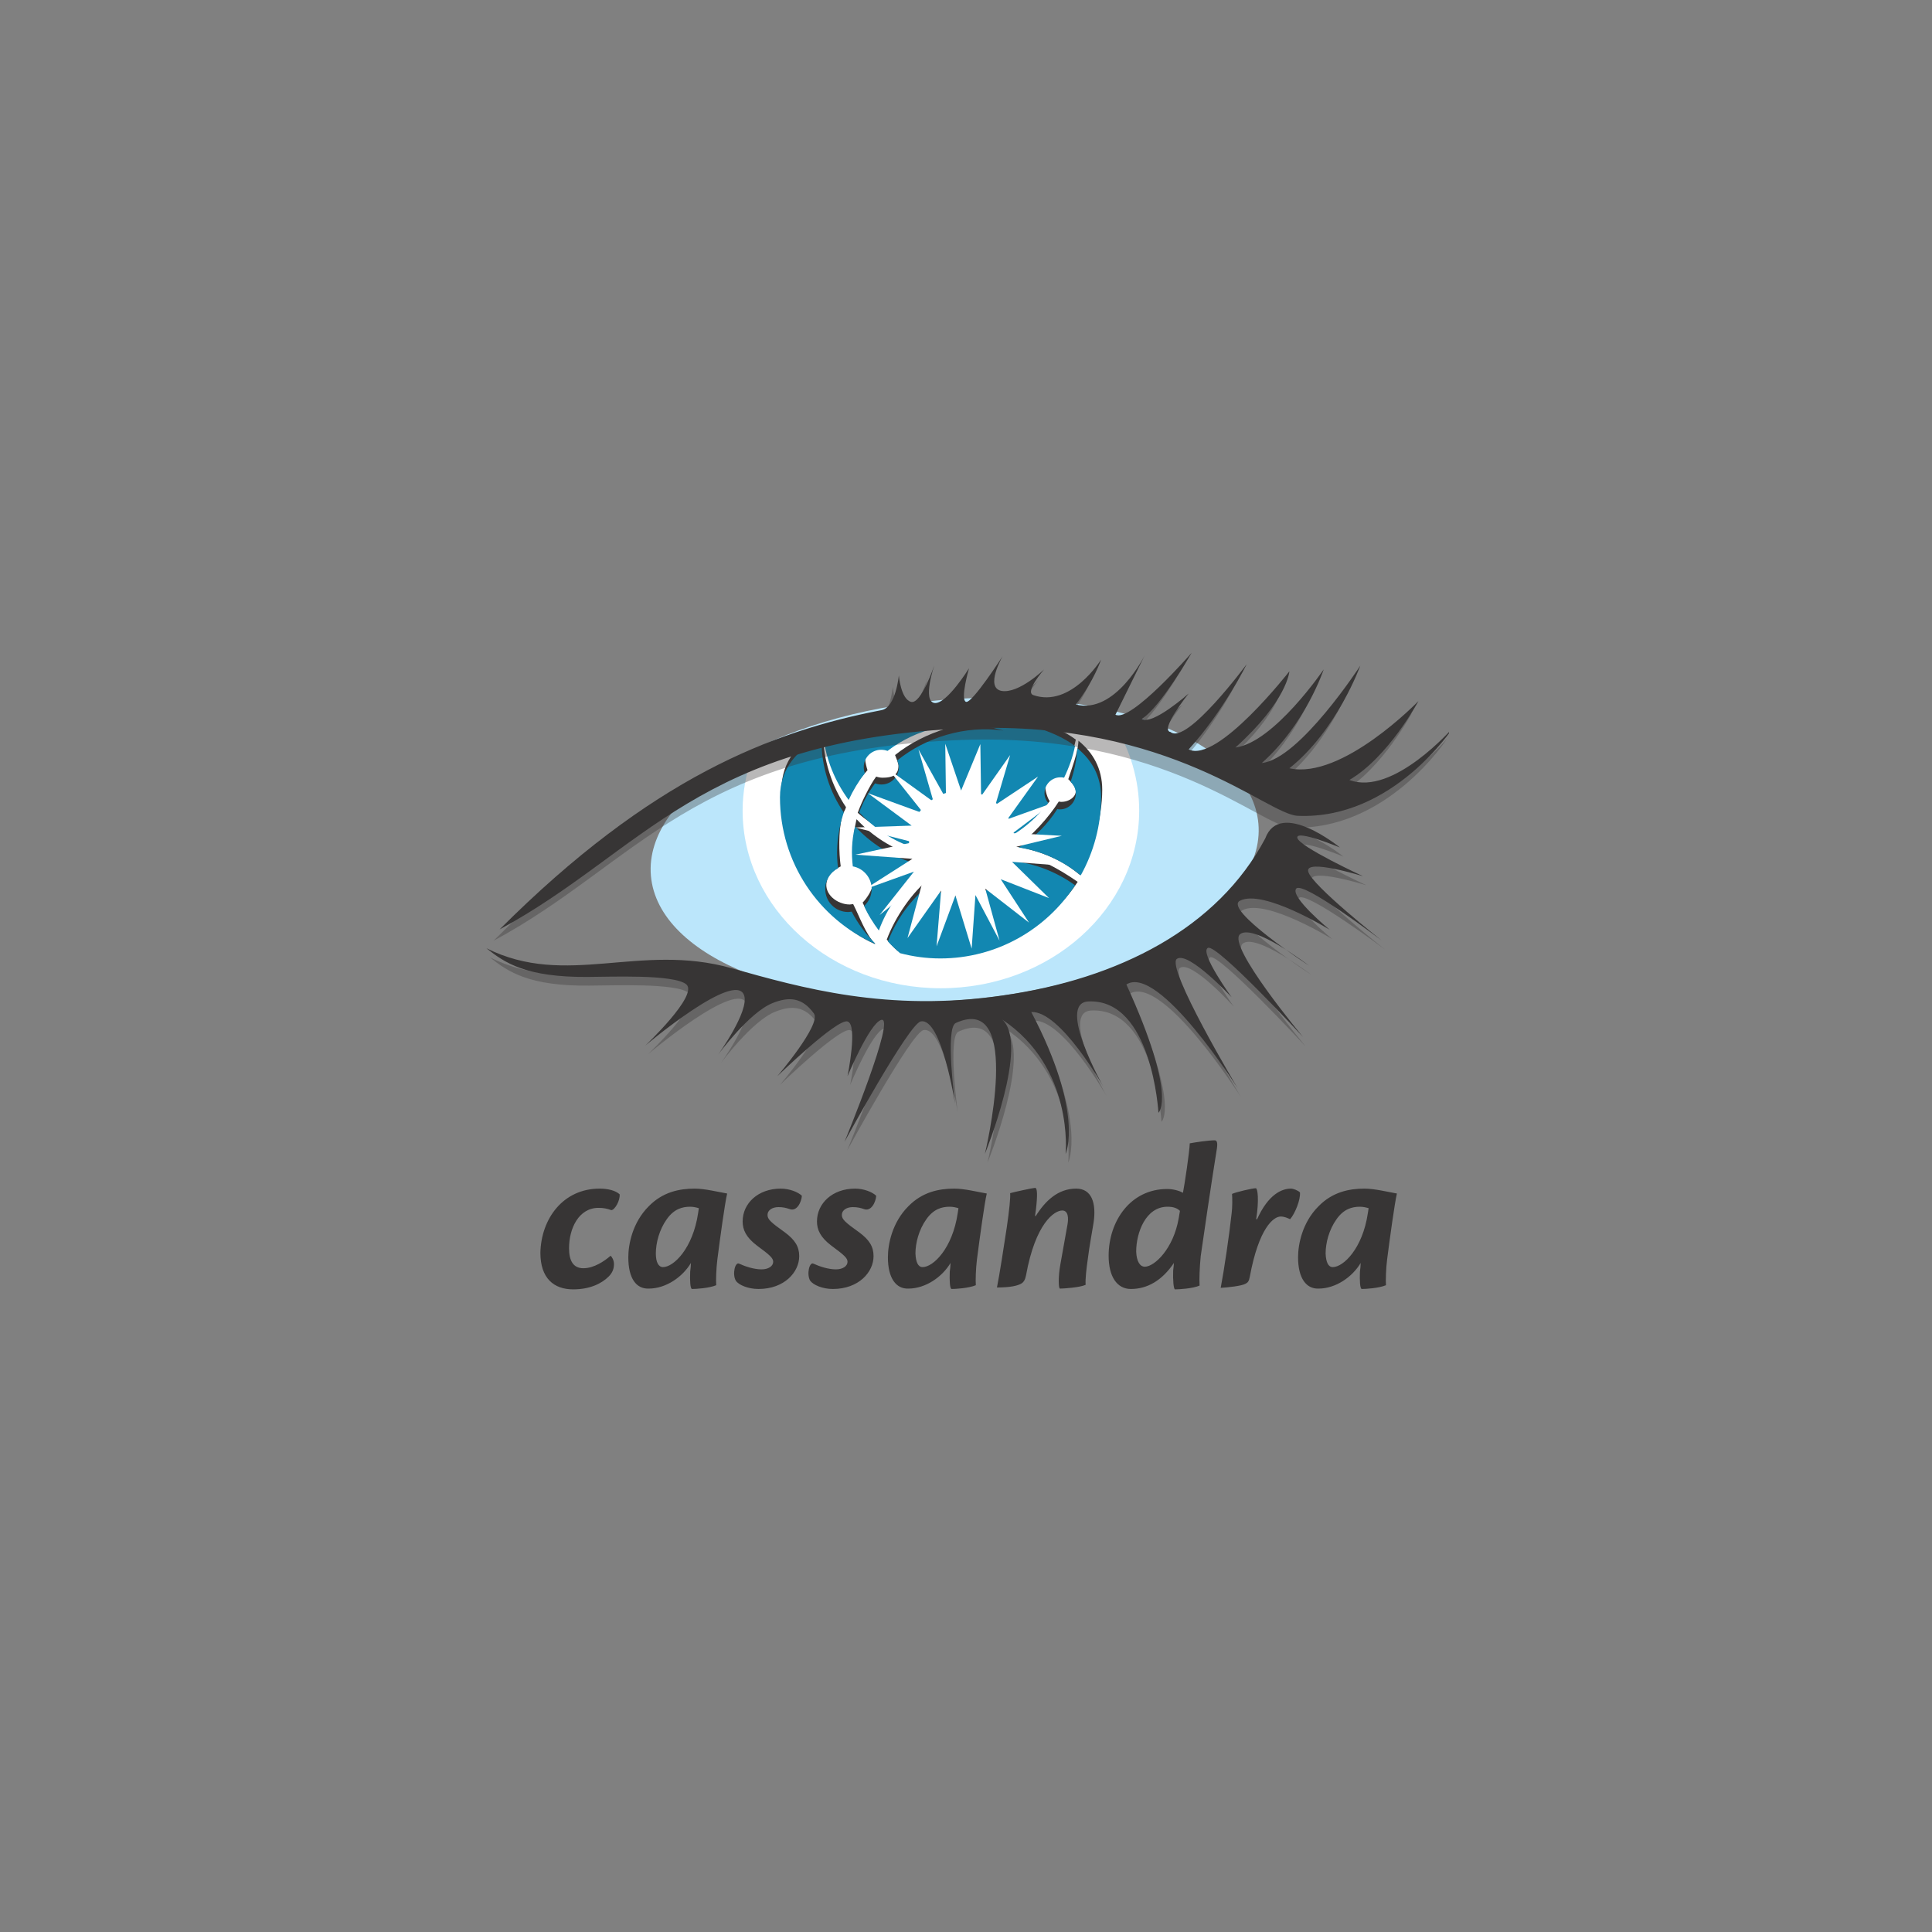 <svg width="80" height="80" viewBox="0 0 80 80" fill="none" xmlns="http://www.w3.org/2000/svg">
<rect x="0" y="0" width="80" height="80" fill="#808080" stroke="none"/>
<g clip-path="url(#clip0_270_10718)">
<path d="M24.829 49.218C25.173 49.218 25.485 49.296 25.657 49.452C25.688 49.702 25.454 50.109 25.313 50.109C25.142 50.046 24.985 50.015 24.782 50.015C23.97 50.015 23.563 50.858 23.563 51.687C23.563 52.202 23.735 52.515 24.157 52.515C24.595 52.515 25.032 52.218 25.282 51.999C25.345 52.046 25.423 52.187 25.423 52.343C25.423 52.515 25.376 52.687 25.204 52.858C24.923 53.14 24.438 53.39 23.735 53.39C22.939 53.39 22.376 52.937 22.376 51.874C22.407 50.468 23.313 49.218 24.829 49.218ZM27.454 52.468C27.891 52.468 28.688 51.702 28.907 50.234C28.923 50.14 28.923 50.124 28.938 50.03C28.845 49.999 28.704 49.968 28.579 49.968C28.251 49.968 27.907 50.062 27.61 50.484C27.298 50.921 27.157 51.468 27.157 51.905C27.157 52.265 27.266 52.468 27.454 52.468ZM26.017 52.062C26.017 51.53 26.188 50.624 26.86 49.952C27.438 49.359 28.126 49.218 28.766 49.218C29.188 49.218 29.751 49.359 30.11 49.421C30.016 49.812 29.813 51.296 29.704 52.155C29.657 52.515 29.641 53.03 29.657 53.218C29.36 53.343 28.813 53.374 28.657 53.374C28.579 53.374 28.563 53.015 28.579 52.655C28.595 52.546 28.61 52.374 28.61 52.296C28.266 52.874 27.579 53.358 26.86 53.358C26.345 53.374 26.017 52.937 26.017 52.062ZM32.329 49.218C32.688 49.218 33.047 49.359 33.204 49.515C33.188 49.765 33.001 50.187 32.688 50.062C32.547 50.015 32.422 49.984 32.235 49.984C32.001 49.984 31.782 50.093 31.782 50.312C31.782 50.484 31.907 50.609 32.501 51.03C32.922 51.343 33.094 51.624 33.094 52.015C33.094 52.671 32.485 53.374 31.407 53.374C30.969 53.374 30.579 53.202 30.469 53.03C30.313 52.765 30.438 52.233 30.61 52.327C30.844 52.437 31.219 52.562 31.532 52.562C31.829 52.562 32.016 52.421 32.016 52.249C32.016 52.093 31.876 51.968 31.344 51.577C30.891 51.233 30.751 50.921 30.751 50.577C30.751 49.827 31.391 49.218 32.329 49.218ZM35.407 49.218C35.766 49.218 36.126 49.359 36.282 49.515C36.266 49.765 36.079 50.187 35.766 50.062C35.626 50.015 35.501 49.984 35.313 49.984C35.079 49.984 34.86 50.093 34.86 50.312C34.86 50.484 34.985 50.609 35.579 51.03C36.001 51.343 36.172 51.624 36.172 52.015C36.172 52.671 35.563 53.374 34.485 53.374C34.047 53.374 33.672 53.202 33.547 53.03C33.391 52.765 33.516 52.233 33.688 52.327C33.922 52.437 34.297 52.562 34.61 52.562C34.907 52.562 35.094 52.421 35.094 52.249C35.094 52.093 34.954 51.968 34.422 51.577C33.969 51.233 33.829 50.921 33.829 50.577C33.829 49.827 34.469 49.218 35.407 49.218ZM38.203 52.468C38.641 52.468 39.438 51.702 39.657 50.234C39.672 50.14 39.672 50.124 39.688 50.03C39.594 49.999 39.453 49.968 39.328 49.968C39 49.968 38.657 50.062 38.36 50.484C38.047 50.921 37.907 51.468 37.907 51.905C37.922 52.265 38.016 52.468 38.203 52.468ZM36.766 52.062C36.766 51.53 36.938 50.624 37.61 49.952C38.188 49.359 38.875 49.218 39.516 49.218C39.938 49.218 40.5 49.359 40.86 49.421C40.766 49.812 40.563 51.296 40.453 52.155C40.407 52.515 40.391 53.03 40.407 53.218C40.11 53.343 39.563 53.374 39.407 53.374C39.328 53.374 39.313 53.015 39.328 52.655C39.344 52.546 39.36 52.374 39.36 52.296C39.016 52.874 38.328 53.358 37.61 53.358C37.11 53.374 36.766 52.937 36.766 52.062ZM42.875 50.374C43.282 49.718 43.813 49.218 44.563 49.218C45.203 49.218 45.406 49.812 45.281 50.64C45.219 51.03 45.11 51.593 45.047 52.108C44.985 52.546 44.938 52.937 44.953 53.202C44.719 53.312 44.047 53.358 43.891 53.358C43.828 53.358 43.813 52.874 43.907 52.358C43.985 51.937 44.125 51.155 44.203 50.702C44.25 50.437 44.235 50.124 43.985 50.124C43.657 50.124 42.875 50.655 42.485 52.812C42.453 52.983 42.391 53.093 42.282 53.155C42.141 53.233 41.86 53.312 41.282 53.312C41.391 52.765 41.563 51.655 41.688 50.827C41.797 50.077 41.844 49.593 41.828 49.406C41.985 49.359 42.782 49.187 42.86 49.187C42.953 49.187 42.969 49.468 42.891 50.124C42.875 50.187 42.875 50.28 42.86 50.343H42.875V50.374ZM47.406 52.452C47.797 52.452 48.594 51.718 48.812 50.421C48.828 50.343 48.844 50.218 48.859 50.14C48.75 50.031 48.594 49.968 48.344 49.968C47.438 49.968 47.047 51.046 47.047 51.827C47.063 52.233 47.203 52.452 47.406 52.452ZM46.828 53.374C46.25 53.374 45.906 52.858 45.906 51.999C45.906 50.562 46.813 49.234 48.328 49.234C48.594 49.234 48.844 49.312 48.984 49.39C49.062 48.984 49.25 47.718 49.266 47.343C49.516 47.296 50.047 47.218 50.297 47.218C50.391 47.218 50.422 47.312 50.391 47.546C50.172 48.89 49.797 51.452 49.719 52.015C49.672 52.499 49.656 52.968 49.672 53.233C49.391 53.358 48.812 53.39 48.656 53.39C48.594 53.39 48.563 52.983 48.578 52.608C48.594 52.499 48.609 52.327 48.609 52.296C48.125 53.015 47.516 53.374 46.828 53.374ZM52.047 50.499C52.516 49.452 53.078 49.218 53.453 49.218C53.562 49.218 53.75 49.296 53.828 49.374C53.859 49.671 53.625 50.249 53.422 50.484C53.312 50.437 53.187 50.374 53.031 50.374C52.734 50.374 52.125 50.843 51.75 52.874C51.719 53.046 51.672 53.108 51.578 53.155C51.422 53.249 50.828 53.312 50.547 53.327C50.688 52.593 50.906 51.108 51 50.234C51.031 50.015 51.031 49.593 51.016 49.437C51.188 49.359 51.859 49.202 52 49.202C52.078 49.202 52.141 49.687 52.016 50.484H52.047V50.499ZM55.187 52.468C55.625 52.468 56.422 51.702 56.64 50.234C56.656 50.14 56.656 50.124 56.672 50.03C56.578 49.999 56.437 49.968 56.312 49.968C55.984 49.968 55.64 50.062 55.344 50.484C55.031 50.921 54.891 51.468 54.891 51.905C54.906 52.265 55 52.468 55.187 52.468ZM53.75 52.062C53.75 51.53 53.922 50.624 54.594 49.952C55.172 49.359 55.859 49.218 56.5 49.218C56.922 49.218 57.484 49.359 57.843 49.421C57.75 49.812 57.547 51.296 57.437 52.155C57.39 52.515 57.375 53.03 57.39 53.218C57.093 53.343 56.547 53.374 56.39 53.374C56.312 53.374 56.297 53.015 56.312 52.655C56.328 52.546 56.343 52.374 56.343 52.296C56 52.874 55.312 53.358 54.594 53.358C54.094 53.374 53.75 52.937 53.75 52.062Z" fill="#373535"/>
<path d="M52.108 34.109C52.405 37.531 47.015 40.796 40.062 41.39C33.109 41.984 27.25 39.687 26.953 36.265C26.656 32.843 32.047 29.578 39 28.984C45.937 28.391 51.812 30.672 52.108 34.109Z" fill="#BBE6FB"/>
<path d="M39.187 29.375C36.531 29.328 33.437 30.39 31.125 31.375C30.891 32.062 30.75 32.797 30.75 33.562C30.75 37.625 34.422 40.921 38.953 40.921C43.484 40.921 47.171 37.64 47.171 33.562C47.171 32.281 46.796 31.062 46.156 30.015C44.312 29.734 41.765 29.422 39.187 29.375Z" fill="white"/>
<path d="M38.968 29.375C37.5 29.281 34.969 30.047 32.859 30.812C32.531 31.562 32.359 32.39 32.359 33.265C32.359 36.828 35.594 39.718 39 39.718C42.39 39.718 45.39 36.828 45.64 33.265C45.718 32.109 45.328 31.015 44.765 30.078C42.593 29.703 40.281 29.469 38.968 29.375Z" fill="white"/>
<path d="M35.203 32.812C35.391 32.406 35.656 32.219 35.922 31.89C35.891 31.812 35.828 31.547 35.828 31.469C35.828 31.062 36.156 30.75 36.547 30.75C36.641 30.75 36.734 30.765 36.812 30.797C38.016 29.875 39.594 29.484 41.187 29.844C41.328 29.875 41.468 29.922 41.609 29.953C40.047 29.734 38.266 30.297 37.062 31.265C37.094 31.359 37.203 31.594 37.203 31.703C37.203 32.109 36.937 32.203 36.547 32.203C36.453 32.203 36.375 32.187 36.281 32.156C36.016 32.515 35.672 33.218 35.516 33.656C36.187 34.25 36.781 34.468 37.562 34.765C37.562 34.734 37.594 34.687 37.594 34.656C37.594 33.453 38.656 32.469 39.859 32.469C40.937 32.469 41.843 33.25 42.015 34.281C42.562 33.937 43.078 33.672 43.468 33.172C43.375 33.062 43.281 32.734 43.281 32.578C43.281 32.219 43.578 31.922 43.937 31.922C43.984 31.922 44.031 31.922 44.093 31.937C44.297 31.515 44.453 31.078 44.547 30.625C42.656 29.219 39 29.422 39 29.422C39 29.422 36.094 29.266 34.125 30.234C34.266 31.14 34.641 32.047 35.203 32.812Z" fill="#373535"/>
<path d="M44.235 32.265C44.375 32.39 44.438 32.484 44.5 32.594C44.672 32.906 44.328 33.203 43.953 33.203C43.922 33.203 43.875 33.203 43.844 33.187C43.438 33.828 42.719 34.64 42.078 35.062C43.063 35.218 43.985 35.609 44.703 36.218C45.235 35.265 45.641 33.875 45.641 32.703C45.641 31.812 45.25 31.156 44.657 30.672C44.641 31.156 44.375 31.828 44.235 32.265ZM36.297 38.328C36.626 37.422 37.422 36.734 38.188 36.125C38.079 35.968 37.907 35.593 37.844 35.422C36.922 35.14 36.11 34.609 35.469 33.922C35.469 33.937 35.454 33.968 35.454 33.984C35.329 34.515 35.313 35.062 35.376 35.578C35.813 35.656 36.157 36.047 36.157 36.515C36.157 36.797 35.907 37.187 35.719 37.375C35.907 37.781 36.047 38 36.297 38.328Z" fill="#373535"/>
<path d="M36.234 39.078C35.844 38.687 35.578 37.922 35.328 37.437C35.281 37.437 35.234 37.453 35.187 37.453C34.656 37.453 34.109 37.015 34.234 36.5C34.297 36.218 34.5 36.031 34.812 35.875C34.734 35.281 34.719 34.453 34.859 33.843C34.891 33.672 34.984 33.593 35.031 33.422C34.453 32.578 34.078 31.453 34.078 30.344V30.219C33.094 30.719 32.359 31.484 32.359 32.703C32.359 35.406 33.922 38.062 36.234 39.093V39.078ZM41.937 35.343C41.64 36.187 40.828 36.812 39.875 36.812C39.359 36.812 38.89 36.64 38.531 36.343C37.765 36.937 37.062 37.984 36.719 38.906C36.875 39.078 36.984 39.218 37.172 39.375C37.703 39.515 38.453 39.375 39.031 39.375C41.359 39.375 43.437 38.343 44.625 36.515C43.812 35.953 42.875 35.422 41.937 35.343Z" fill="#373535"/>
<path d="M35.141 33.125C35.328 32.719 35.547 32.359 35.812 32.016C35.781 31.937 35.766 31.844 35.766 31.765C35.766 31.359 36.094 31.047 36.484 31.047C36.578 31.047 36.672 31.062 36.75 31.094C37.953 30.172 39.531 29.781 41.125 30.14C41.265 30.172 41.406 30.219 41.547 30.25C39.984 30.031 38.359 30.515 37.156 31.484C37.187 31.578 37.219 31.672 37.219 31.765C37.219 32.172 36.891 32.484 36.5 32.484C36.406 32.484 36.328 32.469 36.234 32.437C35.969 32.797 35.734 33.203 35.578 33.64C36.156 34.25 36.859 34.75 37.641 35.031V34.922C37.641 33.718 38.625 32.734 39.828 32.734C40.906 32.734 41.812 33.515 41.984 34.547C42.531 34.203 43 33.765 43.406 33.25C43.312 33.14 43.25 33 43.25 32.844C43.25 32.484 43.547 32.187 43.906 32.187C43.953 32.187 44 32.187 44.062 32.203C44.265 31.781 44.422 31.344 44.515 30.89C42.625 29.484 38.969 29.687 38.969 29.687C38.969 29.687 36.062 29.531 34.094 30.5C34.203 31.453 34.578 32.359 35.141 33.125Z" fill="#1287B1"/>
<path d="M44.328 32.375C44.469 32.5 44.547 32.672 44.547 32.859C44.547 33.218 44.25 33.515 43.891 33.515C43.86 33.515 43.813 33.515 43.782 33.5C43.375 34.14 42.828 34.687 42.188 35.093C43.125 35.234 44.016 35.64 44.75 36.25C45.281 35.297 45.594 34.187 45.594 33.015C45.594 32.125 45.203 31.469 44.61 30.984C44.578 31.469 44.485 31.937 44.328 32.375ZM36.391 38.531C36.719 37.625 37.282 36.828 38.047 36.218C37.938 36.062 37.844 35.906 37.782 35.718C36.86 35.437 36.047 34.906 35.407 34.218C35.407 34.234 35.391 34.265 35.391 34.281C35.266 34.812 35.251 35.359 35.313 35.875C35.751 35.953 36.094 36.343 36.094 36.812C36.094 37.093 35.969 37.343 35.782 37.515C35.938 37.875 36.157 38.218 36.391 38.531Z" fill="#1287B1"/>
<path d="M36.234 39.062C35.844 38.672 35.516 38.234 35.266 37.75C35.219 37.75 35.172 37.765 35.125 37.765C34.594 37.765 34.172 37.343 34.172 36.812C34.172 36.437 34.391 36.109 34.703 35.953C34.625 35.359 34.656 34.765 34.797 34.156C34.828 33.984 34.891 33.812 34.937 33.64C34.359 32.797 34.016 31.765 34.016 30.656V30.531C33.031 31.031 32.297 31.797 32.297 33.015C32.297 35.718 33.906 38.047 36.219 39.078C36.234 39.078 36.234 39.078 36.234 39.062ZM41.875 35.656C41.578 36.5 40.765 37.125 39.812 37.125C39.297 37.125 38.828 36.953 38.468 36.656C37.703 37.25 37.125 38.062 36.766 38.984C36.922 39.156 37.094 39.312 37.266 39.468C37.797 39.609 38.359 39.687 38.937 39.687C41.265 39.687 43.328 38.484 44.515 36.656C43.734 36.093 42.812 35.734 41.875 35.656Z" fill="#1287B1"/>
<path d="M41.953 35.093L43.968 34.609L41.937 34.5L43.593 33.25L41.718 33.922L42.984 32.156L41.218 33.328L41.828 31.265L40.625 32.969L40.594 30.812L39.797 32.734L39.141 30.797L39.172 33.078L38.031 31.031L38.656 33.203L36.797 31.859L38.25 33.687L35.938 32.844L37.75 34.187L35.422 34.265L37.812 34.875L35.422 35.39L37.781 35.562L35.797 36.828L37.844 36.093L36.422 37.89L38.219 36.437L37.578 38.843L38.969 36.875L38.781 39.187L39.562 37.078L40.234 39.281L40.391 37.062L41.39 38.953L40.797 36.797L42.609 38.203L41.437 36.406L43.437 37.187L41.906 35.687L43.953 35.843L41.953 35.093Z" fill="white"/>
<path d="M20.439 38.953C26.704 32.687 31.704 30.75 36.25 29.875C36.844 29.765 36.969 28.437 36.969 28.437C36.969 28.437 37.047 29.406 37.469 29.531C37.891 29.656 38.438 28.016 38.438 28.016C38.438 28.016 37.938 29.484 38.438 29.578C38.938 29.656 39.875 28.141 39.875 28.141C39.875 28.141 39.5 29.437 39.75 29.531C40 29.609 41.266 27.641 41.266 27.641C41.266 27.641 40.516 28.937 41.219 29.078C41.938 29.203 42.985 28.187 42.985 28.187C42.985 28.187 42.172 29.109 42.531 29.25C44.094 29.797 45.344 27.781 45.344 27.781C45.344 27.781 45.047 28.672 44.297 29.64C45.938 30.062 47.156 27.594 47.156 27.594L45.938 30.062C46.563 30.375 49.078 27.469 49.078 27.469C49.078 27.469 47.781 29.734 47.016 30.203C47.438 30.547 48.953 29.187 48.953 29.187C48.953 29.187 47.734 30.703 48.203 30.781C48.875 31.328 51.359 27.969 51.359 27.969C51.359 27.969 50.391 29.953 48.969 31.5C50.156 32.109 53.125 28.281 53.125 28.281C53.125 28.281 53.047 29.5 50.891 31.437C52.484 31.234 54.547 28.203 54.547 28.203C54.547 28.203 53.797 30.469 51.984 32.078C53.547 31.922 56.062 28.047 56.062 28.047C56.062 28.047 55.093 30.734 53.125 32.297C55.312 32.781 58.468 29.515 58.468 29.515C58.468 29.515 57.234 31.828 55.609 32.781C57.422 33.468 59.906 30.609 59.906 30.609C59.906 30.609 57.422 34.437 53.469 34.265C52.172 34.203 48.25 30.328 39.844 30.64C28.719 31.047 26.376 35.765 20.439 38.953Z" fill="#373535" fill-opacity="0.35"/>
<path d="M20.689 38.484C26.954 32.219 31.954 30.281 36.5 29.406C37.094 29.297 37.219 27.969 37.219 27.969C37.219 27.969 37.297 28.937 37.719 29.062C38.141 29.187 38.688 27.547 38.688 27.547C38.688 27.547 38.188 29.016 38.688 29.109C39.188 29.187 40.125 27.672 40.125 27.672C40.125 27.672 39.75 28.969 40 29.062C40.25 29.141 41.516 27.172 41.516 27.172C41.516 27.172 40.766 28.469 41.469 28.609C42.188 28.734 43.235 27.719 43.235 27.719C43.235 27.719 42.422 28.641 42.782 28.781C44.344 29.328 45.594 27.312 45.594 27.312C45.594 27.312 45.297 28.203 44.547 29.172C46.188 29.594 47.406 27.125 47.406 27.125L46.188 29.594C46.813 29.937 49.344 27.031 49.344 27.031C49.344 27.031 48.047 29.297 47.281 29.765C47.703 30.062 49.219 28.719 49.219 28.719C49.219 28.719 48 30.234 48.469 30.312C49.141 30.859 51.625 27.5 51.625 27.5C51.625 27.5 50.641 29.484 49.219 31.031C50.406 31.625 53.391 27.797 53.391 27.797C53.391 27.797 53.312 29.016 51.156 30.953C52.75 30.75 54.812 27.719 54.812 27.719C54.812 27.719 54.062 29.984 52.25 31.594C53.812 31.437 56.328 27.562 56.328 27.562C56.328 27.562 55.359 30.25 53.391 31.812C55.578 32.297 58.734 29.031 58.734 29.031C58.734 29.031 57.5 31.344 55.875 32.297C57.687 32.984 60.172 30.125 60.172 30.125C60.172 30.125 57.687 33.953 53.734 33.781C52.437 33.718 48.516 29.844 40.11 30.156C28.985 30.578 26.626 35.281 20.689 38.484Z" fill="#373535"/>
<path d="M20.282 39.64C23.595 41.296 26.626 39.39 30.438 40.468C33.344 41.281 36.875 42.296 41.672 41.593C46.469 40.906 50.562 38.812 52.531 35.093C53.14 33.437 55.625 35.468 55.625 35.468C55.625 35.468 53.812 34.718 53.859 35.062C53.906 35.422 56.578 36.656 56.578 36.656C56.578 36.656 54.156 35.906 54.312 36.468C54.453 37.031 57.343 39.312 57.343 39.312C57.343 39.312 54.047 36.843 53.781 37.187C53.5 37.531 55.172 38.89 55.172 38.89C55.172 38.89 52.422 37.187 51.453 37.687C50.75 38.047 54.312 40.374 54.312 40.374C54.312 40.374 52 38.609 51.453 39.078C50.906 39.546 54.062 43.328 54.062 43.328C54.062 43.328 50.469 39.453 50.109 39.64C49.75 39.828 51.094 41.687 51.094 41.687C51.094 41.687 49.344 39.749 48.859 40.078C48.375 40.421 51.391 45.437 51.391 45.437C51.391 45.437 48.125 40.296 46.766 41.156C48.875 45.796 48.094 46.452 48.094 46.452C48.094 46.452 47.828 41.718 45.188 41.843C43.859 41.906 45.813 45.374 45.813 45.374C45.813 45.374 44.016 42.203 42.813 42.265C45.016 46.452 44.234 48.14 44.234 48.14C44.234 48.14 44.594 44.562 41.61 42.578C42.75 43.593 40.891 48.14 40.891 48.14C40.891 48.14 42.516 41.437 39.688 42.718C39.235 42.921 39.657 46.062 39.657 46.062C39.657 46.062 39.094 42.468 38.235 42.656C37.735 42.765 35.079 47.64 35.079 47.64C35.079 47.64 37.25 42.374 36.594 42.593C36.11 42.749 35.204 44.921 35.204 44.921C35.204 44.921 35.641 42.781 35.204 42.656C34.766 42.531 32.297 44.921 32.297 44.921C32.297 44.921 34.126 42.781 33.813 42.328C33.329 41.656 32.782 41.624 32.11 41.89C31.141 42.265 29.844 44.031 29.844 44.031C29.844 44.031 31.141 42.234 30.922 41.578C30.563 40.499 26.829 43.656 26.829 43.656C26.829 43.656 29.032 41.578 28.532 41.124C28.032 40.687 25.282 40.812 24.438 40.812C21.923 40.843 21.048 40.249 20.282 39.64Z" fill="#373535" fill-opacity="0.35"/>
<path d="M20.142 39.265C23.454 40.921 26.485 39.015 30.297 40.093C33.204 40.906 36.735 41.921 41.532 41.218C46.328 40.531 50.422 38.437 52.391 34.718C53 33.062 55.484 35.093 55.484 35.093C55.484 35.093 53.672 34.343 53.718 34.687C53.765 35.047 56.437 36.281 56.437 36.281C56.437 36.281 54.015 35.531 54.172 36.093C54.312 36.656 57.203 38.937 57.203 38.937C57.203 38.937 53.937 36.453 53.672 36.797C53.406 37.14 55.062 38.5 55.062 38.5C55.062 38.5 52.312 36.797 51.344 37.297C50.641 37.656 54.203 39.984 54.203 39.984C54.203 39.984 51.891 38.218 51.344 38.687C50.797 39.156 53.953 42.937 53.953 42.937C53.953 42.937 50.375 39.062 50.016 39.25C49.656 39.437 51 41.296 51 41.296C51 41.296 49.219 39.375 48.734 39.703C48.25 40.046 51.25 45.062 51.25 45.062C51.25 45.062 47.984 39.906 46.641 40.765C48.766 45.421 47.969 46.078 47.969 46.078C47.969 46.078 47.703 41.343 45.063 41.468C43.734 41.531 45.688 44.999 45.688 44.999C45.688 44.999 43.906 41.843 42.703 41.906C44.906 46.093 44.125 47.781 44.125 47.781C44.125 47.781 44.484 44.203 41.5 42.218C42.641 43.234 40.782 47.781 40.782 47.781C40.782 47.781 42.406 41.078 39.578 42.359C39.125 42.562 39.547 45.703 39.547 45.703C39.547 45.703 38.985 42.109 38.125 42.296C37.625 42.406 34.969 47.281 34.969 47.281C34.969 47.281 37.141 42.015 36.485 42.234C36 42.39 35.094 44.562 35.094 44.562C35.094 44.562 35.532 42.421 35.094 42.296C34.657 42.171 32.188 44.562 32.188 44.562C32.188 44.562 34.016 42.421 33.704 41.968C33.219 41.296 32.672 41.265 32.001 41.531C31.032 41.906 29.735 43.671 29.735 43.671C29.735 43.671 31.032 41.874 30.813 41.218C30.454 40.14 26.72 43.296 26.72 43.296C26.72 43.296 28.922 41.218 28.423 40.765C27.923 40.328 25.173 40.453 24.329 40.453C21.782 40.468 20.907 39.875 20.142 39.265Z" fill="#373535"/>
</g>
<defs>
<clipPath id="clip0_270_10718">
<rect width="40" height="26.405" fill="white" transform="translate(20 27)"/>
</clipPath>
</defs>
</svg>
